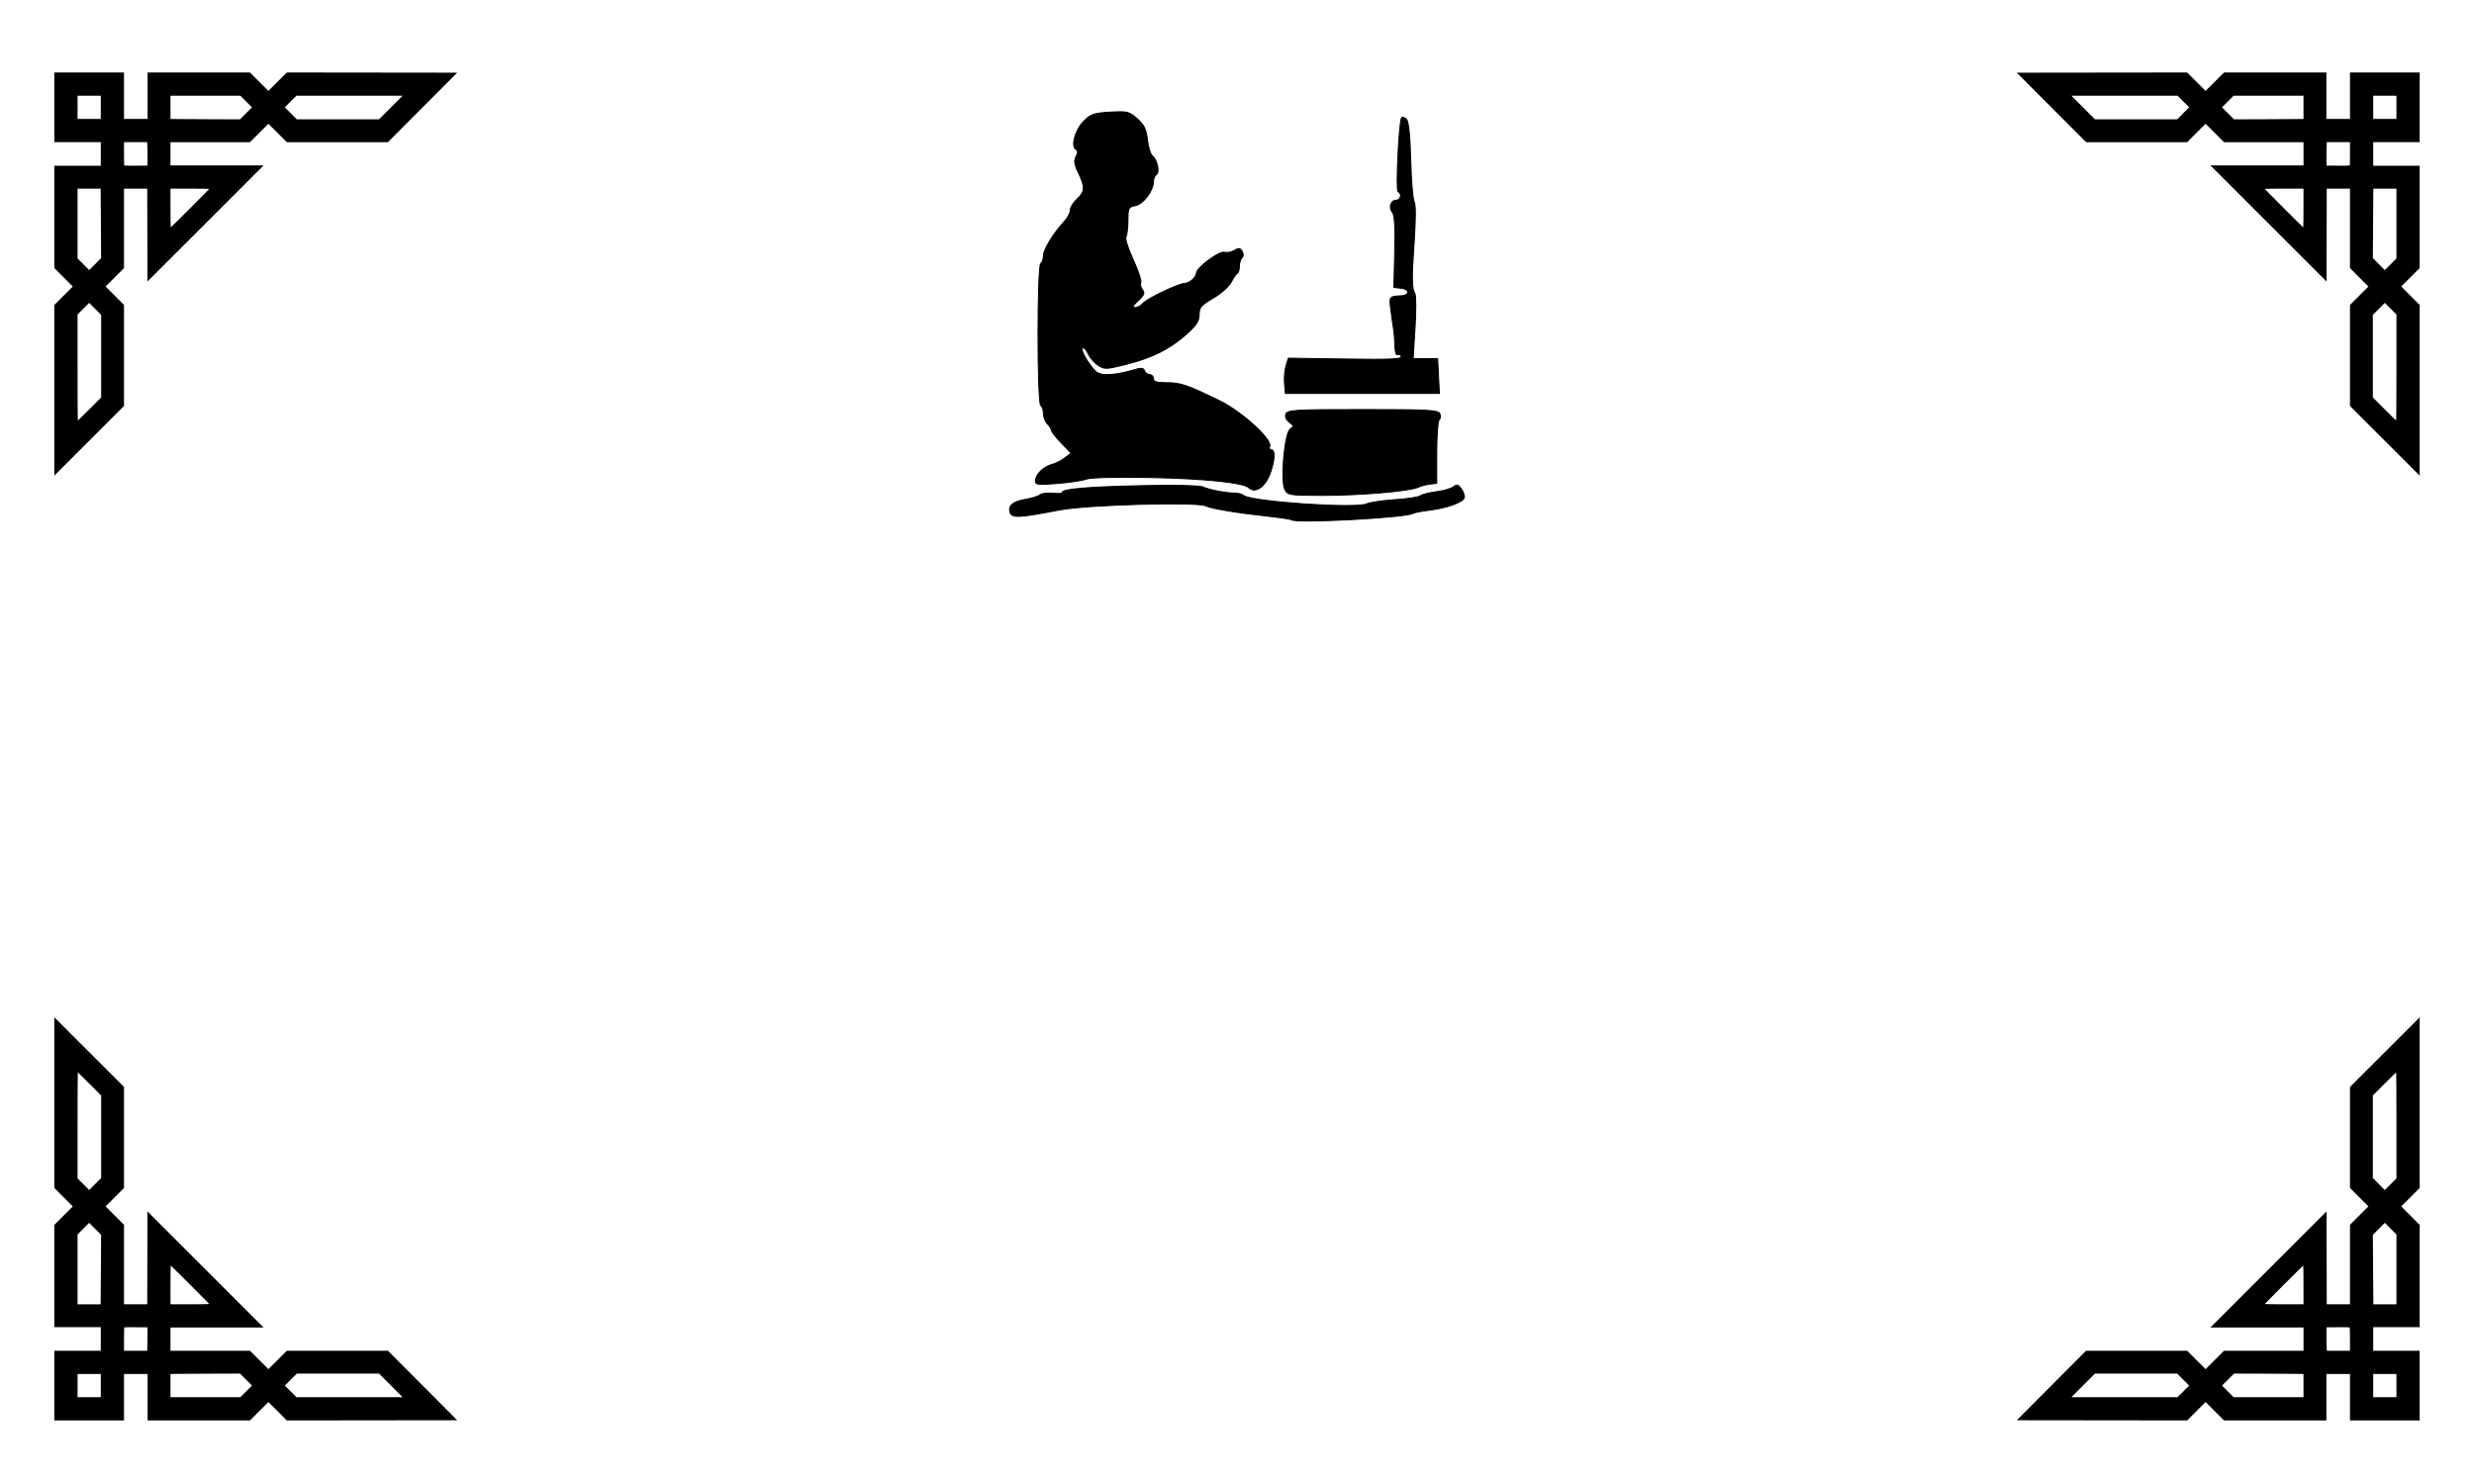 <?xml version="1.0" encoding="UTF-8" standalone="no"?>
<!-- Created with Inkscape (http://www.inkscape.org/) -->

<svg
   width="200mm"
   height="120mm"
   viewBox="0 0 200 120"
   version="1.1"
   id="svg1"
   inkscape:version="1.4 (86a8ad7, 2024-10-11)"
   sodipodi:docname="Man and Geometric Border.svg"
   xmlns:inkscape="http://www.inkscape.org/namespaces/inkscape"
   xmlns:sodipodi="http://sodipodi.sourceforge.net/DTD/sodipodi-0.dtd"
   xmlns="http://www.w3.org/2000/svg"
   xmlns:svg="http://www.w3.org/2000/svg">
  <sodipodi:namedview
     id="namedview1"
     pagecolor="#ffffff"
     bordercolor="#000000"
     borderopacity="0.25"
     inkscape:showpageshadow="2"
     inkscape:pageopacity="0.0"
     inkscape:pagecheckerboard="0"
     inkscape:deskcolor="#d1d1d1"
     inkscape:document-units="mm"
     inkscape:zoom="0.93806818"
     inkscape:cx="376.83828"
     inkscape:cy="226.52938"
     inkscape:window-width="2400"
     inkscape:window-height="1271"
     inkscape:window-x="3191"
     inkscape:window-y="-9"
     inkscape:window-maximized="1"
     inkscape:current-layer="layer1" />
  <defs
     id="defs1" />
  <g
     inkscape:label="Layer 1"
     inkscape:groupmode="layer"
     id="layer1"
     transform="translate(-5.19,-88.452)">
    <path
       sodipodi:nodetypes="cccccccccccccccccccccccccccccccccccccccccccccccccccccccccccccccccccccccssccccccccccccccsscsscccccccscccccccccccccccccccccccccccccccccccc"
       id="path1006"
       d="m 9.581,120.011 v -6.901 l 0.745,-0.746 0.745,-0.746 -0.745,-0.745 -0.745,-0.745 v -4.137 -4.137 h 1.878 1.878 v -0.954 -0.954 H 11.459 9.581 v -2.817 -2.817 h 2.817 2.817 v 1.878 1.878 h 0.954 0.954 v -1.878 -1.878 h 4.137 4.137 l 0.745,0.745 0.745,0.745 0.746,-0.745 0.746,-0.745 6.886,0.008 6.886,0.008 -2.8,2.81 -2.8,2.81 h -4.087 -4.087 l -0.745,-0.745 -0.745,-0.745 -0.746,0.745 -0.746,0.745 h -3.212 -3.212 v 0.939 0.939 h 3.764 3.764 l -4.695,4.695 -4.695,4.695 -0.008,-3.756 -0.008,-3.756 h -0.939 -0.939 v 3.213 3.212 l -0.745,0.745 -0.745,0.745 0.745,0.746 0.745,0.746 v 4.084 4.084 l -2.817,2.817 -2.817,2.817 z m 2.855,1.512 0.931,-0.933 v -3.338 -3.338 l -0.484,-0.485 -0.484,-0.485 -0.47,0.469 -0.47,0.469 v 4.286 c 0,2.357 0.011,4.286 0.023,4.286 0.013,0 0.442,-0.42 0.954,-0.933 z m 0.91,-15.009 -0.019,-2.81 h -0.934 -0.934 v 2.824 2.824 l 0.469,0.47 0.469,0.47 0.484,-0.485 0.484,-0.485 z m 7.213,-1.222 c 0.849,-0.848 1.543,-1.553 1.543,-1.565 0,-0.013 -0.704,-0.022 -1.565,-0.022 h -1.565 v 1.565 c 0,0.861 0.009,1.565 0.022,1.565 0.013,0 0.717,-0.694 1.565,-1.543 z m -3.441,-3.883 c 0.004,-0.238 4.4e-4,-0.664 -0.011,-0.947 l -0.02,-0.514 h -0.936 -0.936 v 0.934 c 0,0.514 0.009,0.943 0.02,0.954 0.011,0.011 0.437,0.017 0.947,0.013 l 0.926,-0.008 z m 7.957,-3.793 0.485,-0.484 -0.469,-0.47 -0.469,-0.47 h -2.825 -2.825 v 0.939 0.939 l 0.678,0.009 c 0.373,0.004 1.637,0.011 2.809,0.016 l 2.131,0.006 z m 11.709,-0.47 0.954,-0.954 h -4.292 -4.292 l -0.47,0.469 -0.47,0.469 0.484,0.485 0.484,0.485 h 3.325 3.325 z m -23.447,-0.016 v -0.939 h -0.939 -0.939 v 0.939 0.939 h 0.939 0.939 z"
       style="fill:#000000;stroke:none;stroke-width:0.03" />
    <path
       style="fill:#000000;stroke:none;stroke-width:0.03"
       d="m 9.581,177.614 v 6.901 l 0.745,0.746 0.745,0.746 -0.745,0.745 -0.745,0.745 v 4.137 4.137 h 1.878 1.878 v 0.954 0.954 H 11.459 9.581 v 2.817 2.817 h 2.817 2.817 v -1.878 -1.878 h 0.954 0.954 v 1.878 1.878 h 4.137 4.137 l 0.745,-0.745 0.745,-0.745 0.746,0.745 0.746,0.745 6.886,-0.008 6.886,-0.008 -2.8,-2.81 -2.8,-2.81 h -4.087 -4.087 l -0.745,0.745 -0.745,0.745 -0.746,-0.745 -0.746,-0.745 h -3.212 -3.212 v -0.939 -0.939 h 3.764 3.764 l -4.695,-4.695 -4.695,-4.695 -0.008,3.756 -0.008,3.756 h -0.939 -0.939 v -3.213 -3.212 l -0.745,-0.745 -0.745,-0.745 0.745,-0.746 0.745,-0.746 v -4.084 -4.084 l -2.817,-2.817 -2.817,-2.817 z m 2.855,-1.512 0.931,0.933 v 3.338 3.338 l -0.484,0.485 -0.484,0.485 -0.47,-0.469 -0.47,-0.469 v -4.286 c 0,-2.357 0.011,-4.286 0.023,-4.286 0.013,0 0.442,0.42 0.954,0.933 z m 0.91,15.009 -0.019,2.81 h -0.934 -0.934 v -2.824 -2.824 l 0.469,-0.47 0.469,-0.47 0.484,0.485 0.484,0.485 z m 7.213,1.222 c 0.849,0.848 1.543,1.553 1.543,1.565 0,0.013 -0.704,0.022 -1.565,0.022 h -1.565 v -1.565 c 0,-0.861 0.009,-1.565 0.022,-1.565 0.013,0 0.717,0.694 1.565,1.543 z m -3.441,3.883 c 0.004,0.238 4.4e-4,0.664 -0.011,0.947 l -0.02,0.514 h -0.936 -0.936 v -0.934 c 0,-0.514 0.009,-0.943 0.02,-0.954 0.011,-0.011 0.437,-0.017 0.947,-0.013 l 0.926,0.008 z m 7.957,3.793 0.485,0.484 -0.469,0.47 -0.469,0.47 h -2.825 -2.825 v -0.939 -0.939 l 0.678,-0.009 c 0.373,-0.004 1.637,-0.011 2.809,-0.016 l 2.131,-0.006 z m 11.709,0.47 0.954,0.954 h -4.292 -4.292 l -0.47,-0.469 -0.47,-0.469 0.484,-0.485 0.484,-0.485 h 3.325 3.325 z m -23.447,0.016 v 0.939 h -0.939 -0.939 v -0.939 -0.939 h 0.939 0.939 z"
       id="path1014"
       sodipodi:nodetypes="cccccccccccccccccccccccccccccccccccccccccccccccccccccccccccccccccccccccssccccccccccccccsscsscccccccscccccccccccccccccccccccccccccccccccc" />
    <path
       sodipodi:nodetypes="cccccccccccccccccccccccccccccccccccccccccccccccccccccccccccccccccccccccssccccccccccccccsscsscccccccscccccccccccccccccccccccccccccccccccc"
       id="path939"
       d="m 200.798,120.011 v -6.901 l -0.745,-0.746 -0.745,-0.746 0.745,-0.745 0.745,-0.745 v -4.137 -4.137 h -1.878 -1.878 v -0.954 -0.954 h 1.878 1.878 v -2.817 -2.817 h -2.817 -2.817 v 1.878 1.878 h -0.954 -0.954 v -1.878 -1.878 h -4.137 -4.137 l -0.745,0.745 -0.745,0.745 -0.746,-0.745 -0.746,-0.745 -6.886,0.008 -6.886,0.008 2.8,2.81 2.8,2.81 h 4.087 4.087 l 0.745,-0.745 0.745,-0.745 0.746,0.745 0.746,0.745 h 3.212 3.212 v 0.939 0.939 h -3.764 -3.764 l 4.695,4.695 4.695,4.695 0.008,-3.756 0.008,-3.756 h 0.939 0.939 v 3.213 3.212 l 0.745,0.745 0.745,0.745 -0.745,0.746 -0.745,0.746 v 4.084 4.084 l 2.817,2.817 2.817,2.817 z m -2.855,1.512 -0.931,-0.933 v -3.338 -3.338 l 0.484,-0.485 0.484,-0.485 0.47,0.469 0.47,0.469 v 4.286 c 0,2.357 -0.011,4.286 -0.023,4.286 -0.013,0 -0.442,-0.42 -0.954,-0.933 z m -0.91,-15.009 0.019,-2.81 h 0.934 0.934 v 2.824 2.824 l -0.469,0.47 -0.469,0.47 -0.484,-0.485 -0.484,-0.485 z m -7.213,-1.222 c -0.849,-0.848 -1.543,-1.553 -1.543,-1.565 0,-0.013 0.704,-0.022 1.565,-0.022 h 1.565 v 1.565 c 0,0.861 -0.009,1.565 -0.022,1.565 -0.013,0 -0.717,-0.694 -1.565,-1.543 z m 3.441,-3.883 c -0.004,-0.238 -4.4e-4,-0.664 0.011,-0.947 l 0.02,-0.514 h 0.936 0.936 v 0.934 c 0,0.514 -0.009,0.943 -0.02,0.954 -0.011,0.011 -0.437,0.017 -0.947,0.013 l -0.926,-0.008 z m -7.957,-3.793 -0.485,-0.484 0.469,-0.47 0.469,-0.47 h 2.825 2.825 v 0.939 0.939 l -0.678,0.009 c -0.373,0.004 -1.637,0.011 -2.809,0.016 l -2.131,0.006 z m -11.709,-0.47 -0.954,-0.954 h 4.292 4.292 l 0.47,0.469 0.47,0.469 -0.484,0.485 -0.484,0.485 h -3.325 -3.325 z m 23.447,-0.016 v -0.939 h 0.939 0.939 v 0.939 0.939 h -0.939 -0.939 z"
       style="fill:#000000;stroke:none;stroke-width:0.03" />
    <path
       style="fill:#000000;stroke:none;stroke-width:0.03"
       d="m 200.798,177.614 v 6.901 l -0.745,0.746 -0.745,0.746 0.745,0.745 0.745,0.745 v 4.137 4.137 h -1.878 -1.878 v 0.954 0.954 h 1.878 1.878 v 2.817 2.817 h -2.817 -2.817 v -1.878 -1.878 h -0.954 -0.954 v 1.878 1.878 h -4.137 -4.137 l -0.745,-0.745 -0.745,-0.745 -0.746,0.745 -0.746,0.745 -6.886,-0.008 -6.886,-0.008 2.8,-2.81 2.8,-2.81 h 4.087 4.087 l 0.745,0.745 0.745,0.745 0.746,-0.745 0.746,-0.745 h 3.212 3.212 v -0.939 -0.939 h -3.764 -3.764 l 4.695,-4.695 4.695,-4.695 0.008,3.756 0.008,3.756 h 0.939 0.939 v -3.213 -3.212 l 0.745,-0.745 0.745,-0.745 -0.745,-0.746 -0.745,-0.746 v -4.084 -4.084 l 2.817,-2.817 2.817,-2.817 z m -2.855,-1.512 -0.931,0.933 v 3.338 3.338 l 0.484,0.485 0.484,0.485 0.47,-0.469 0.47,-0.469 v -4.286 c 0,-2.357 -0.011,-4.286 -0.023,-4.286 -0.013,0 -0.442,0.42 -0.954,0.933 z m -0.91,15.009 0.019,2.81 h 0.934 0.934 v -2.824 -2.824 l -0.469,-0.47 -0.469,-0.47 -0.484,0.485 -0.484,0.485 z m -7.213,1.222 c -0.849,0.848 -1.543,1.553 -1.543,1.565 0,0.013 0.704,0.022 1.565,0.022 h 1.565 v -1.565 c 0,-0.861 -0.009,-1.565 -0.022,-1.565 -0.013,0 -0.717,0.694 -1.565,1.543 z m 3.441,3.883 c -0.004,0.238 -4.4e-4,0.664 0.011,0.947 l 0.02,0.514 h 0.936 0.936 v -0.934 c 0,-0.514 -0.009,-0.943 -0.02,-0.954 -0.011,-0.011 -0.437,-0.017 -0.947,-0.013 l -0.926,0.008 z m -7.957,3.793 -0.485,0.484 0.469,0.47 0.469,0.47 h 2.825 2.825 v -0.939 -0.939 l -0.678,-0.009 c -0.373,-0.004 -1.637,-0.011 -2.809,-0.016 l -2.131,-0.006 z m -11.709,0.47 -0.954,0.954 h 4.292 4.292 l 0.47,-0.469 0.47,-0.469 -0.484,-0.485 -0.484,-0.485 h -3.325 -3.325 z m 23.447,0.016 v 0.939 h 0.939 0.939 v -0.939 -0.939 h -0.939 -0.939 z"
       id="path941"
       sodipodi:nodetypes="cccccccccccccccccccccccccccccccccccccccccccccccccccccccccccccccccccccccssccccccccccccccsscsscccccccscccccccccccccccccccccccccccccccccccc" />
    <g
       id="g13"
       transform="translate(597.229,-629.078)">
      <path
         style="fill:#000000;fill-opacity:1;stroke:#000000;stroke-width:0.082;stroke-dasharray:none;stroke-opacity:1"
         d="m -478.173,733.395 c 0,-0.179 -0.098,-0.326 -0.217,-0.326 -0.119,0 -0.217,0.147 -0.217,0.326 0,0.179 0.098,0.326 0.217,0.326 0.119,0 0.217,-0.146 0.217,-0.326 z"
         id="path26" />
      <path
         style="fill:#000000;fill-opacity:1;stroke:#000000;stroke-width:0.082;stroke-dasharray:none;stroke-opacity:1"
         d="m -488.198,748.531 c -0.038,-0.448 0.017,-1.089 0.122,-1.426 l 0.191,-0.612 4.612,0.069 c 3.611,0.054 4.589,0.011 4.508,-0.201 -0.057,-0.149 -0.191,-0.216 -0.298,-0.15 -0.107,0.066 -0.202,-0.252 -0.212,-0.707 -0.01,-0.455 -0.058,-1.071 -0.108,-1.369 -0.05,-0.298 -0.149,-1.006 -0.221,-1.573 -0.136,-1.07 -0.141,-1.063 0.87,-1.117 0.667,-0.036 0.653,-0.526 -0.018,-0.603 l -0.605,-0.07 0.069,-2.884 c 0.048,-2.016 -0.01,-2.978 -0.192,-3.198 -0.321,-0.387 -0.126,-0.971 0.324,-0.971 0.352,0 0.467,-0.564 0.14,-0.687 -0.204,-0.077 0.072,-5.776 0.29,-5.994 0.069,-0.069 0.244,-0.007 0.389,0.138 0.173,0.173 0.291,1.32 0.345,3.349 0.045,1.697 0.171,3.196 0.28,3.331 0.12,0.148 0.12,1.393 -1.5e-4,3.147 -0.212,3.1 -0.202,3.855 0.057,4.273 0.09,0.145 0.094,1.386 0.01,2.756 l -0.153,2.491 h 0.988 0.988 l 0.073,1.411 0.073,1.411 h -6.226 -6.226 z"
         id="path25" />
      <path
         style="fill:#000000;fill-opacity:1;stroke:#000000;stroke-width:0.082;stroke-dasharray:none;stroke-opacity:1"
         d="m -502.043,729.107 c 2.809,-0.966 2.903,-1.498 0.109,-0.612 -2.073,0.658 -2.713,0.96 -2.713,1.282 0,0.206 0.119,0.248 0.38,0.132 0.209,-0.093 1.21,-0.454 2.224,-0.803 z"
         id="path24-7" />
      <path
         style="fill:#000000;fill-opacity:1;stroke:#000000;stroke-width:0.082;stroke-dasharray:none;stroke-opacity:1"
         d="m -503.562,733.747 c 0,-0.283 -0.56,-0.696 -0.723,-0.533 -0.163,0.163 0.25,0.723 0.533,0.723 0.105,0 0.19,-0.086 0.19,-0.19 z"
         id="path23-3" />
      <path
         style="fill:#000000;fill-opacity:1;stroke:#000000;stroke-width:0.082;stroke-dasharray:none;stroke-opacity:1"
         d="m -493.109,739.221 c 0.449,-0.407 0.516,-0.726 0.151,-0.726 -0.214,0 -1.056,0.805 -1.056,1.01 0,0.207 0.555,0.033 0.905,-0.284 z"
         id="path22-7" />
      <path
         style="fill:#000000;fill-opacity:1;stroke:#000000;stroke-width:0.082;stroke-dasharray:none;stroke-opacity:1"
         d="m -500.533,751.215 c 0.431,-1.296 0.858,-1.916 1.452,-2.113 0.173,-0.057 0.154,-0.17 -0.061,-0.369 -0.486,-0.448 -1.44,0.729 -1.883,2.323 -0.428,1.539 -0.428,1.544 -0.168,1.544 0.11,0 0.407,-0.623 0.66,-1.385 z"
         id="path21-74" />
      <path
         style="fill:#000000;fill-opacity:1;stroke:#000000;stroke-width:0.082;stroke-dasharray:none;stroke-opacity:1"
         d="m -491.096,756.961 c -0.428,-0.408 -3.617,-0.734 -8.007,-0.818 -2.676,-0.051 -4.773,2.8e-4 -5.1,0.125 -0.305,0.117 -1.36,0.278 -2.344,0.357 -1.576,0.127 -1.79,0.101 -1.79,-0.213 0,-0.492 0.649,-1.144 1.302,-1.309 0.298,-0.075 0.778,-0.316 1.067,-0.534 l 0.524,-0.397 -0.795,-0.819 c -0.437,-0.45 -0.795,-0.909 -0.795,-1.018 0,-0.11 -0.146,-0.346 -0.326,-0.525 -0.179,-0.179 -0.326,-0.557 -0.326,-0.84 0,-0.283 -0.098,-0.575 -0.217,-0.648 -0.295,-0.182 -0.295,-11.319 0,-11.501 0.119,-0.074 0.217,-0.35 0.217,-0.613 0,-0.494 0.792,-1.797 1.671,-2.748 0.275,-0.297 0.499,-0.717 0.499,-0.933 0,-0.216 0.244,-0.619 0.543,-0.895 0.654,-0.606 0.674,-0.962 0.115,-2.118 -0.331,-0.685 -0.375,-0.983 -0.195,-1.319 0.169,-0.315 0.164,-0.477 -0.016,-0.589 -0.418,-0.258 -0.042,-1.587 0.645,-2.279 0.56,-0.565 0.821,-0.654 2.131,-0.728 1.397,-0.079 1.538,-0.044 2.194,0.542 0.558,0.499 0.726,0.847 0.822,1.705 0.067,0.593 0.247,1.176 0.401,1.295 0.389,0.302 0.608,1.331 0.321,1.508 -0.129,0.08 -0.235,0.332 -0.235,0.561 0,0.735 -0.82,1.829 -1.461,1.949 -0.56,0.104 -0.6,0.185 -0.603,1.194 -0.002,0.595 -0.074,1.193 -0.161,1.329 -0.087,0.136 0.173,0.96 0.577,1.832 0.404,0.872 0.685,1.714 0.624,1.872 -0.06,0.157 0.003,0.423 0.142,0.59 0.2,0.241 0.126,0.421 -0.353,0.865 -0.445,0.412 -0.512,0.561 -0.254,0.561 0.193,0 0.475,-0.149 0.626,-0.331 0.318,-0.383 2.907,-1.622 3.39,-1.622 0.369,0 0.946,-0.51 0.946,-0.836 0,-0.422 1.83,-1.794 2.248,-1.685 0.224,0.059 0.593,-0.01 0.822,-0.151 0.334,-0.207 0.455,-0.194 0.617,0.066 0.125,0.201 0.122,0.403 -0.007,0.532 -0.114,0.114 -0.208,0.424 -0.208,0.689 0,0.265 -0.073,0.514 -0.163,0.553 -0.089,0.04 -0.311,0.362 -0.493,0.717 -0.182,0.356 -0.837,0.939 -1.461,1.302 -0.977,0.568 -1.131,0.75 -1.135,1.331 -0.003,0.528 -0.227,0.873 -1.035,1.592 -1.344,1.197 -2.747,1.899 -4.866,2.435 -1.605,0.406 -1.756,0.411 -2.262,0.08 -0.298,-0.195 -0.651,-0.594 -0.784,-0.886 -0.133,-0.292 -0.321,-0.531 -0.417,-0.531 -0.258,0 0.019,0.66 0.614,1.465 0.429,0.58 0.668,0.705 1.344,0.705 0.452,0 1.283,-0.139 1.847,-0.308 0.885,-0.266 1.04,-0.266 1.143,0 0.065,0.17 0.254,0.308 0.421,0.308 0.166,0 0.302,0.146 0.302,0.326 0,0.246 0.264,0.326 1.078,0.326 1.121,0 1.656,0.184 4.31,1.481 1.729,0.845 4.218,3.107 4.012,3.645 -0.063,0.165 -0.007,0.299 0.125,0.299 0.325,0 0.297,0.794 -0.063,1.829 -0.406,1.168 -1.232,1.742 -1.769,1.23 z"
         id="path20-3" />
      <path
         style="fill:#000000;fill-opacity:1;stroke:#000000;stroke-width:0.082;stroke-dasharray:none;stroke-opacity:1"
         d="m -477.778,751.895 c -0.066,-0.461 -0.153,-0.484 -1.588,-0.415 -0.835,0.04 -1.603,0.154 -1.706,0.252 -0.435,0.417 0.188,0.651 1.734,0.651 1.566,0 1.627,-0.019 1.56,-0.488 z"
         id="path19-6" />
      <path
         style="fill:#000000;fill-opacity:1;stroke:#000000;stroke-width:0.082;stroke-dasharray:none;stroke-opacity:1"
         d="m -481.469,752.003 c -0.04,-0.209 -0.217,-0.38 -0.393,-0.38 -0.176,0 -0.352,0.171 -0.393,0.38 -0.051,0.266 0.066,0.38 0.393,0.38 0.327,0 0.444,-0.113 0.393,-0.38 z"
         id="path18-8" />
      <path
         style="fill:#000000;fill-opacity:1;stroke:#000000;stroke-width:0.082;stroke-dasharray:none;stroke-opacity:1"
         d="m -482.634,752.186 c 0.067,-0.109 0.058,-0.365 -0.021,-0.569 -0.122,-0.317 -0.365,-0.356 -1.653,-0.264 -1.417,0.101 -2.039,0.405 -1.759,0.857 0.149,0.241 3.283,0.218 3.433,-0.024 z"
         id="path17-0" />
      <path
         style="fill:#000000;fill-opacity:1;stroke:#000000;stroke-width:0.082;stroke-dasharray:none;stroke-opacity:1"
         d="m -486.419,751.949 c 0,-0.239 -0.141,-0.434 -0.313,-0.434 -0.383,0 -0.628,0.357 -0.447,0.651 0.236,0.382 0.76,0.232 0.76,-0.217 z"
         id="path16" />
      <path
         style="fill:#000000;fill-opacity:1;stroke:#000000;stroke-width:0.082;stroke-dasharray:none;stroke-opacity:1"
         d="m -476.582,751.825 c -0.065,-0.17 -0.2,-0.31 -0.3,-0.31 -0.293,0 -0.472,0.428 -0.332,0.794 0.103,0.268 0.196,0.285 0.44,0.082 0.171,-0.142 0.257,-0.397 0.191,-0.567 z"
         id="path13-2" />
      <path
         style="fill:#000000;fill-opacity:1;stroke:#000000;stroke-width:0.082;stroke-dasharray:none;stroke-opacity:1"
         d="m -488.166,757.137 c -0.369,-0.689 -0.037,-4.561 0.421,-4.901 0.318,-0.236 0.312,-0.288 -0.065,-0.568 -0.256,-0.19 -0.363,-0.444 -0.278,-0.664 0.123,-0.319 0.776,-0.357 6.227,-0.357 5.384,0 6.105,0.04 6.223,0.347 0.073,0.191 0.046,0.411 -0.061,0.488 -0.107,0.077 -0.194,1.264 -0.194,2.636 v 2.496 l -0.543,0.063 c -0.298,0.035 -0.738,0.152 -0.977,0.26 -0.698,0.316 -4.669,0.653 -7.704,0.653 -2.625,0 -2.82,-0.029 -3.048,-0.455 z"
         id="path12-1" />
      <path
         style="fill:#000000;fill-opacity:1;stroke:#000000;stroke-width:0.082;stroke-dasharray:none;stroke-opacity:1"
         d="m -487.63,759.563 c -0.049,-0.049 -0.798,-0.167 -1.664,-0.261 -2.719,-0.296 -4.813,-0.64 -5.271,-0.866 -0.7,-0.345 -9.612,-0.096 -11.818,0.331 -3.235,0.625 -3.822,0.659 -3.986,0.232 -0.212,-0.553 0.202,-0.92 1.231,-1.09 0.5,-0.083 1.03,-0.247 1.178,-0.367 0.148,-0.119 0.611,-0.176 1.031,-0.128 0.419,0.049 0.762,0.021 0.762,-0.063 0,-0.282 2.043,-0.455 6.508,-0.551 2.613,-0.056 4.626,-0.01 4.883,0.113 0.48,0.229 1.931,0.503 2.596,0.489 0.233,-0.005 0.532,0.081 0.664,0.19 0.616,0.511 9.113,1.089 9.969,0.679 0.244,-0.117 1.262,-0.267 2.261,-0.334 0.999,-0.066 1.927,-0.207 2.062,-0.313 0.135,-0.105 0.723,-0.254 1.308,-0.331 0.585,-0.076 1.206,-0.257 1.38,-0.402 0.255,-0.211 0.377,-0.18 0.625,0.159 0.17,0.232 0.281,0.555 0.248,0.718 -0.075,0.368 -1.448,0.858 -2.872,1.025 -0.591,0.07 -1.164,0.181 -1.272,0.248 -0.572,0.354 -9.514,0.826 -9.822,0.519 z"
         id="path11-4" />
    </g>
  </g>
</svg>

